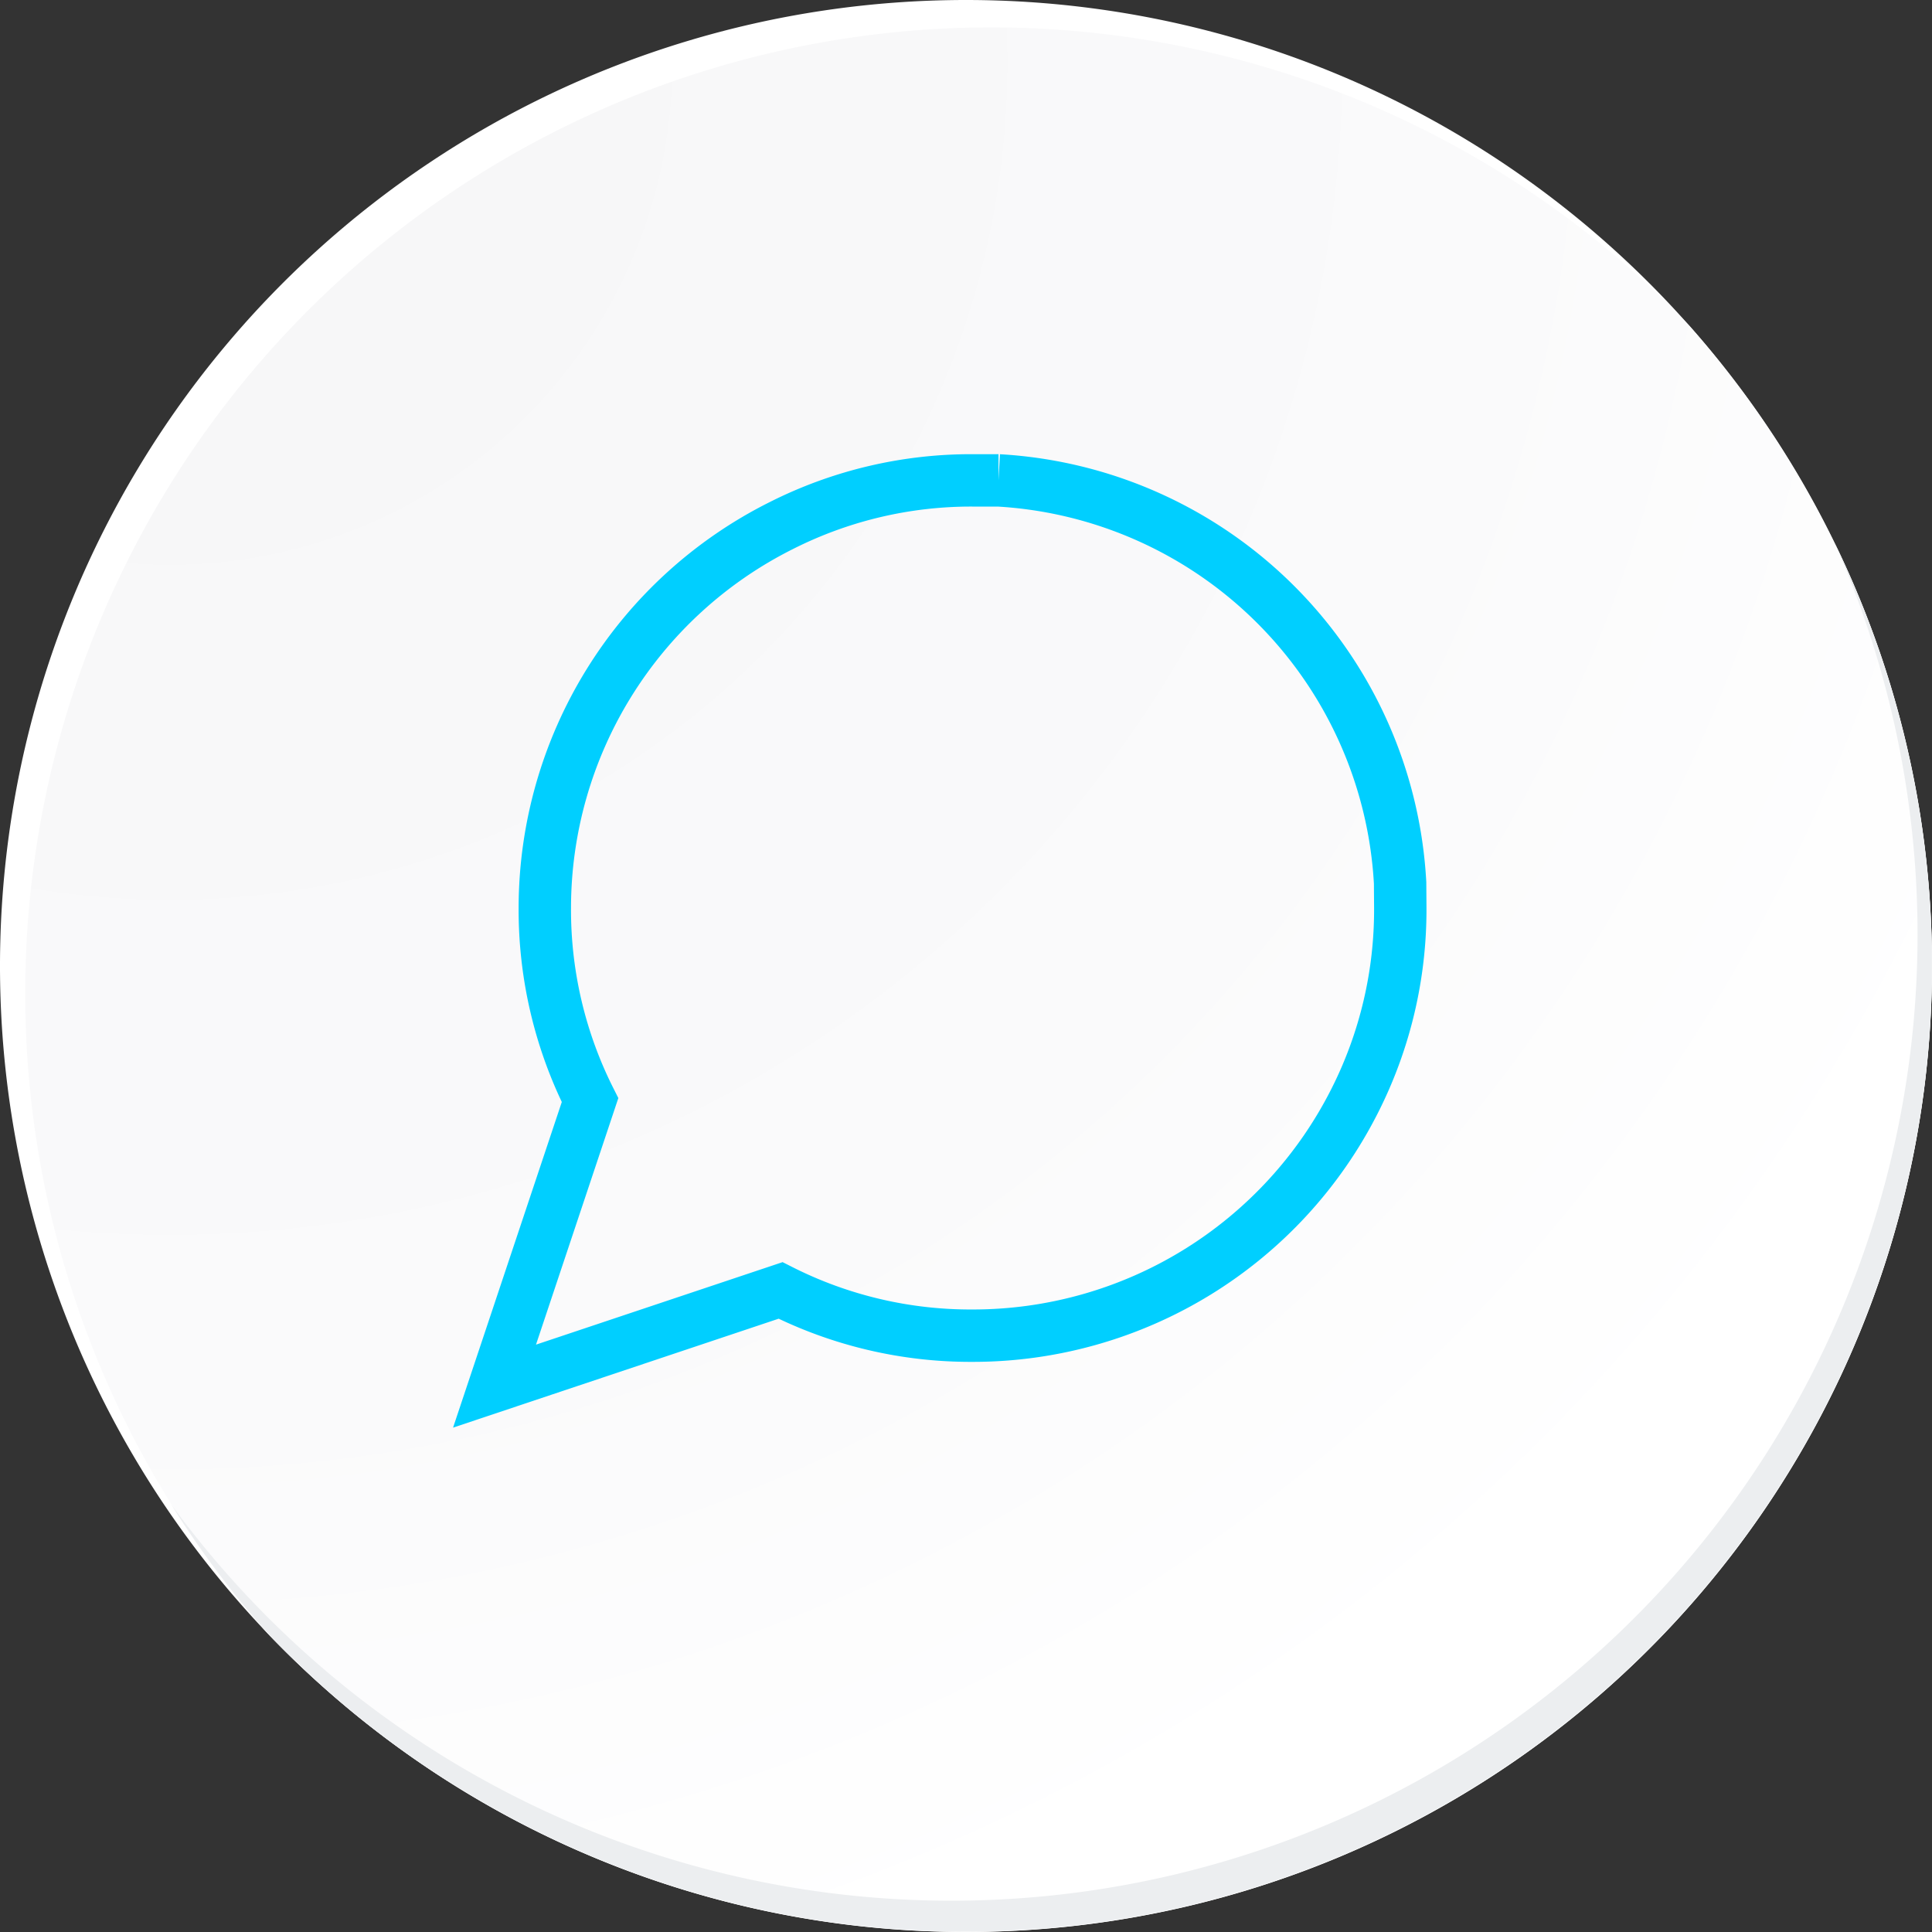 <svg xmlns="http://www.w3.org/2000/svg" xmlns:xlink="http://www.w3.org/1999/xlink" viewBox="0 0 110.64 110.64"><rect x="0" y="0" width="110.64" height="110.64" fill="#333333" stroke="none"/><defs><style>.cls-1{fill:#fff;}.cls-2{fill:url(#radial-gradient);}.cls-3{fill:#eceef0;}.cls-4{fill:none;stroke:#00cfff;stroke-miterlimit:10;stroke-width:3px;}</style><radialGradient id="radial-gradient" cx="9.73" cy="3.57" r="159.87" gradientUnits="userSpaceOnUse"><stop offset="0" stop-color="#f6f6f7"/><stop offset="0.48" stop-color="#fafafb"/><stop offset="0.72" stop-color="#fff"/></radialGradient></defs><title>Asset 6</title><g id="Layer_2" data-name="Layer 2"><g id="Layer_1-2" data-name="Layer 1"><path class="cls-1" d="M110.64,55.32A55.32,55.32,0,1,1,55.32,0,55.32,55.32,0,0,1,110.64,55.32Z"/><path class="cls-2" d="M110.64,55.32A55.13,55.13,0,0,0,96.75,18.66,55.32,55.32,0,0,0,15.31,93.52a55.32,55.32,0,0,0,95.33-38.2Z"/><path class="cls-3" d="M105.05,31.06A55.33,55.33,0,0,1,9.8,86.15a55,55,0,0,0,5.51,7.37,55.33,55.33,0,0,0,89.74-62.46Z"/><path class="cls-4" d="M80.19,52A24.2,24.2,0,0,1,77.6,63,24.49,24.49,0,0,1,55.7,76.49a24.11,24.11,0,0,1-11-2.59L28.32,79.38,33.79,63A24.2,24.2,0,0,1,31.2,52,24.5,24.5,0,0,1,44.74,30.1a24.11,24.11,0,0,1,11-2.59h1.44a24.43,24.43,0,0,1,23,23.05Z"/></g></g></svg>